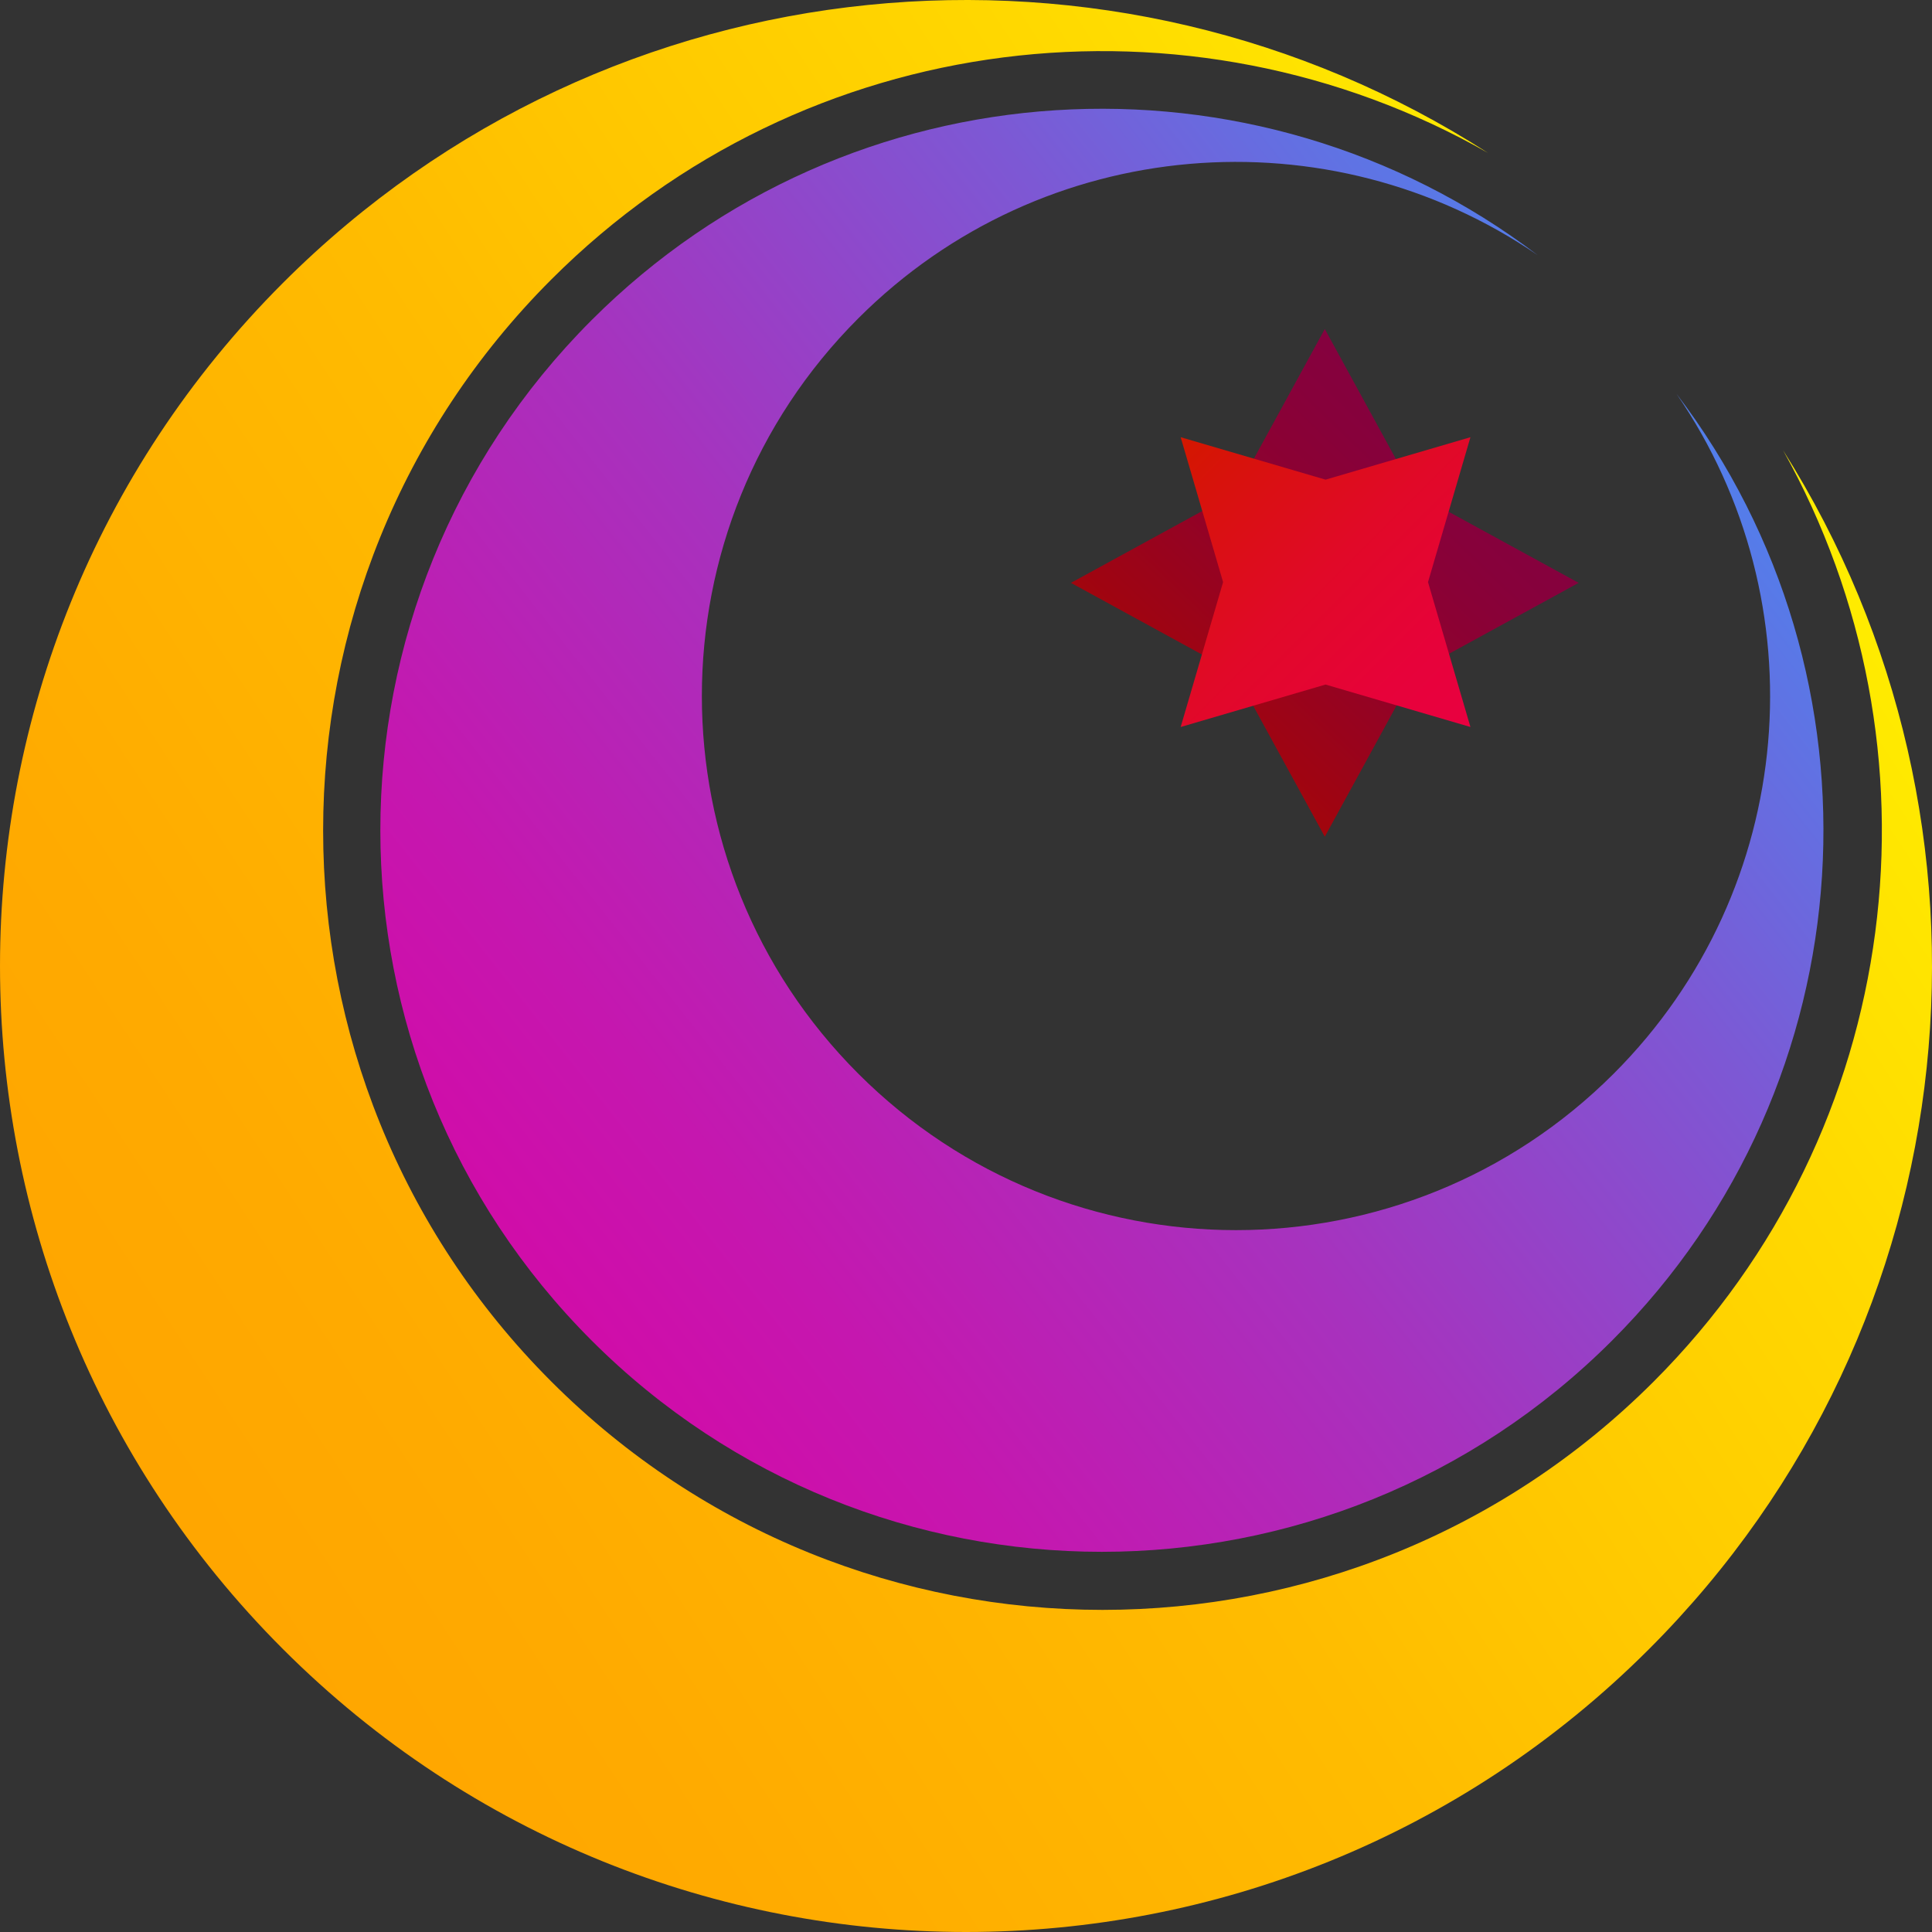 <svg xmlns="http://www.w3.org/2000/svg" xmlns:xlink="http://www.w3.org/1999/xlink" viewBox="0 0 1351 1351"><rect x="0" y="0" width="1351" height="1351" fill="#333333" stroke="none"/><defs><linearGradient id="linear-gradient" x1="1404.63" y1="1155.83" x2="11.06" y2="239.7" gradientTransform="matrix(1, 0, 0, -1, 0, 1352)" gradientUnits="userSpaceOnUse"><stop offset="0" stop-color="#fffb00"/><stop offset="0.27" stop-color="#ffda00"/><stop offset="0.56" stop-color="#ffbc00"/><stop offset="0.82" stop-color="#fa0"/><stop offset="1" stop-color="#ffa300"/></linearGradient><linearGradient id="linear-gradient-2" x1="1347.74" y1="1226.52" x2="173.58" y2="300.74" gradientTransform="matrix(1, 0, 0, -1, 0, 1352)" gradientUnits="userSpaceOnUse"><stop offset="0" stop-color="#2aa3ff"/><stop offset="0.11" stop-color="#4888f0"/><stop offset="0.33" stop-color="#7d58d4"/><stop offset="0.54" stop-color="#a732be"/><stop offset="0.73" stop-color="#c517af"/><stop offset="0.89" stop-color="#d706a5"/><stop offset="1" stop-color="#de00a2"/></linearGradient><linearGradient id="linear-gradient-3" x1="806.14" y1="819.06" x2="1039.12" y2="1061.95" gradientTransform="matrix(1, 0, 0, -1, 0, 1352)" gradientUnits="userSpaceOnUse"><stop offset="0" stop-color="#a90600"/><stop offset="0.12" stop-color="#a3050b"/><stop offset="0.47" stop-color="#910229"/><stop offset="0.78" stop-color="#87013b"/><stop offset="1" stop-color="#830042"/></linearGradient><linearGradient id="linear-gradient-4" x1="810.52" y1="1096.65" x2="1097.09" y2="1096.65" gradientTransform="matrix(0.71, 0.71, 0.71, -0.71, -522.97, 508.06)" gradientUnits="userSpaceOnUse"><stop offset="0" stop-color="#d41700"/><stop offset="0.11" stop-color="#d7130a"/><stop offset="0.47" stop-color="#e10928"/><stop offset="0.78" stop-color="#e7023a"/><stop offset="1" stop-color="#e90041"/></linearGradient></defs><title>Mikazuki Asset</title><g id="Layer_2" data-name="Layer 2"><g id="Layer_1-2" data-name="Layer 1"><g id="Layer_2-2" data-name="Layer 2"><g id="Layer_1-2-2" data-name="Layer 1-2"><path d="M1153.15,1153.15c-263.8,263.8-691.51,263.8-955.3,0s-263.8-691.5,0-955.3C426.69-31,778.9-61.32,1040.44,106.89c-208-118.47-477.4-89-654.86,88.49-212.83,212.83-212.83,557.91,0,770.75s557.91,212.83,770.75,0c176.43-176.44,206.61-443.76,90.51-651.28C1412,575.94,1380.75,925.56,1153.15,1153.15Z" style="fill:url(#linear-gradient)"/><path d="M1127.29,937.4c-197,197-516.52,197-713.56,0s-197-516.52,0-713.57C594.26,43.3,877.56,28.17,1075.31,178.46,929.86,78.63,729.44,93.35,600.19,222.6c-145.86,145.86-145.86,382.35,0,528.21s382.35,145.86,528.21,0c129.36-129.36,144-330,43.88-475.5C1323,473.09,1308,756.71,1127.29,937.4Z" style="fill:url(#linear-gradient-2)"/><polygon points="926.4 230.06 989.16 344.82 1103.91 407.58 989.16 470.34 926.4 585.09 863.63 470.34 748.88 407.58 863.63 344.82 926.4 230.06" style="fill:url(#linear-gradient-3)"/><polygon points="1028.24 305.73 998.57 407.05 1028.24 508.37 926.92 478.69 825.61 508.37 855.28 407.05 825.61 305.73 926.92 335.41 1028.24 305.73" style="fill:url(#linear-gradient-4)"/></g></g></g></g></svg>